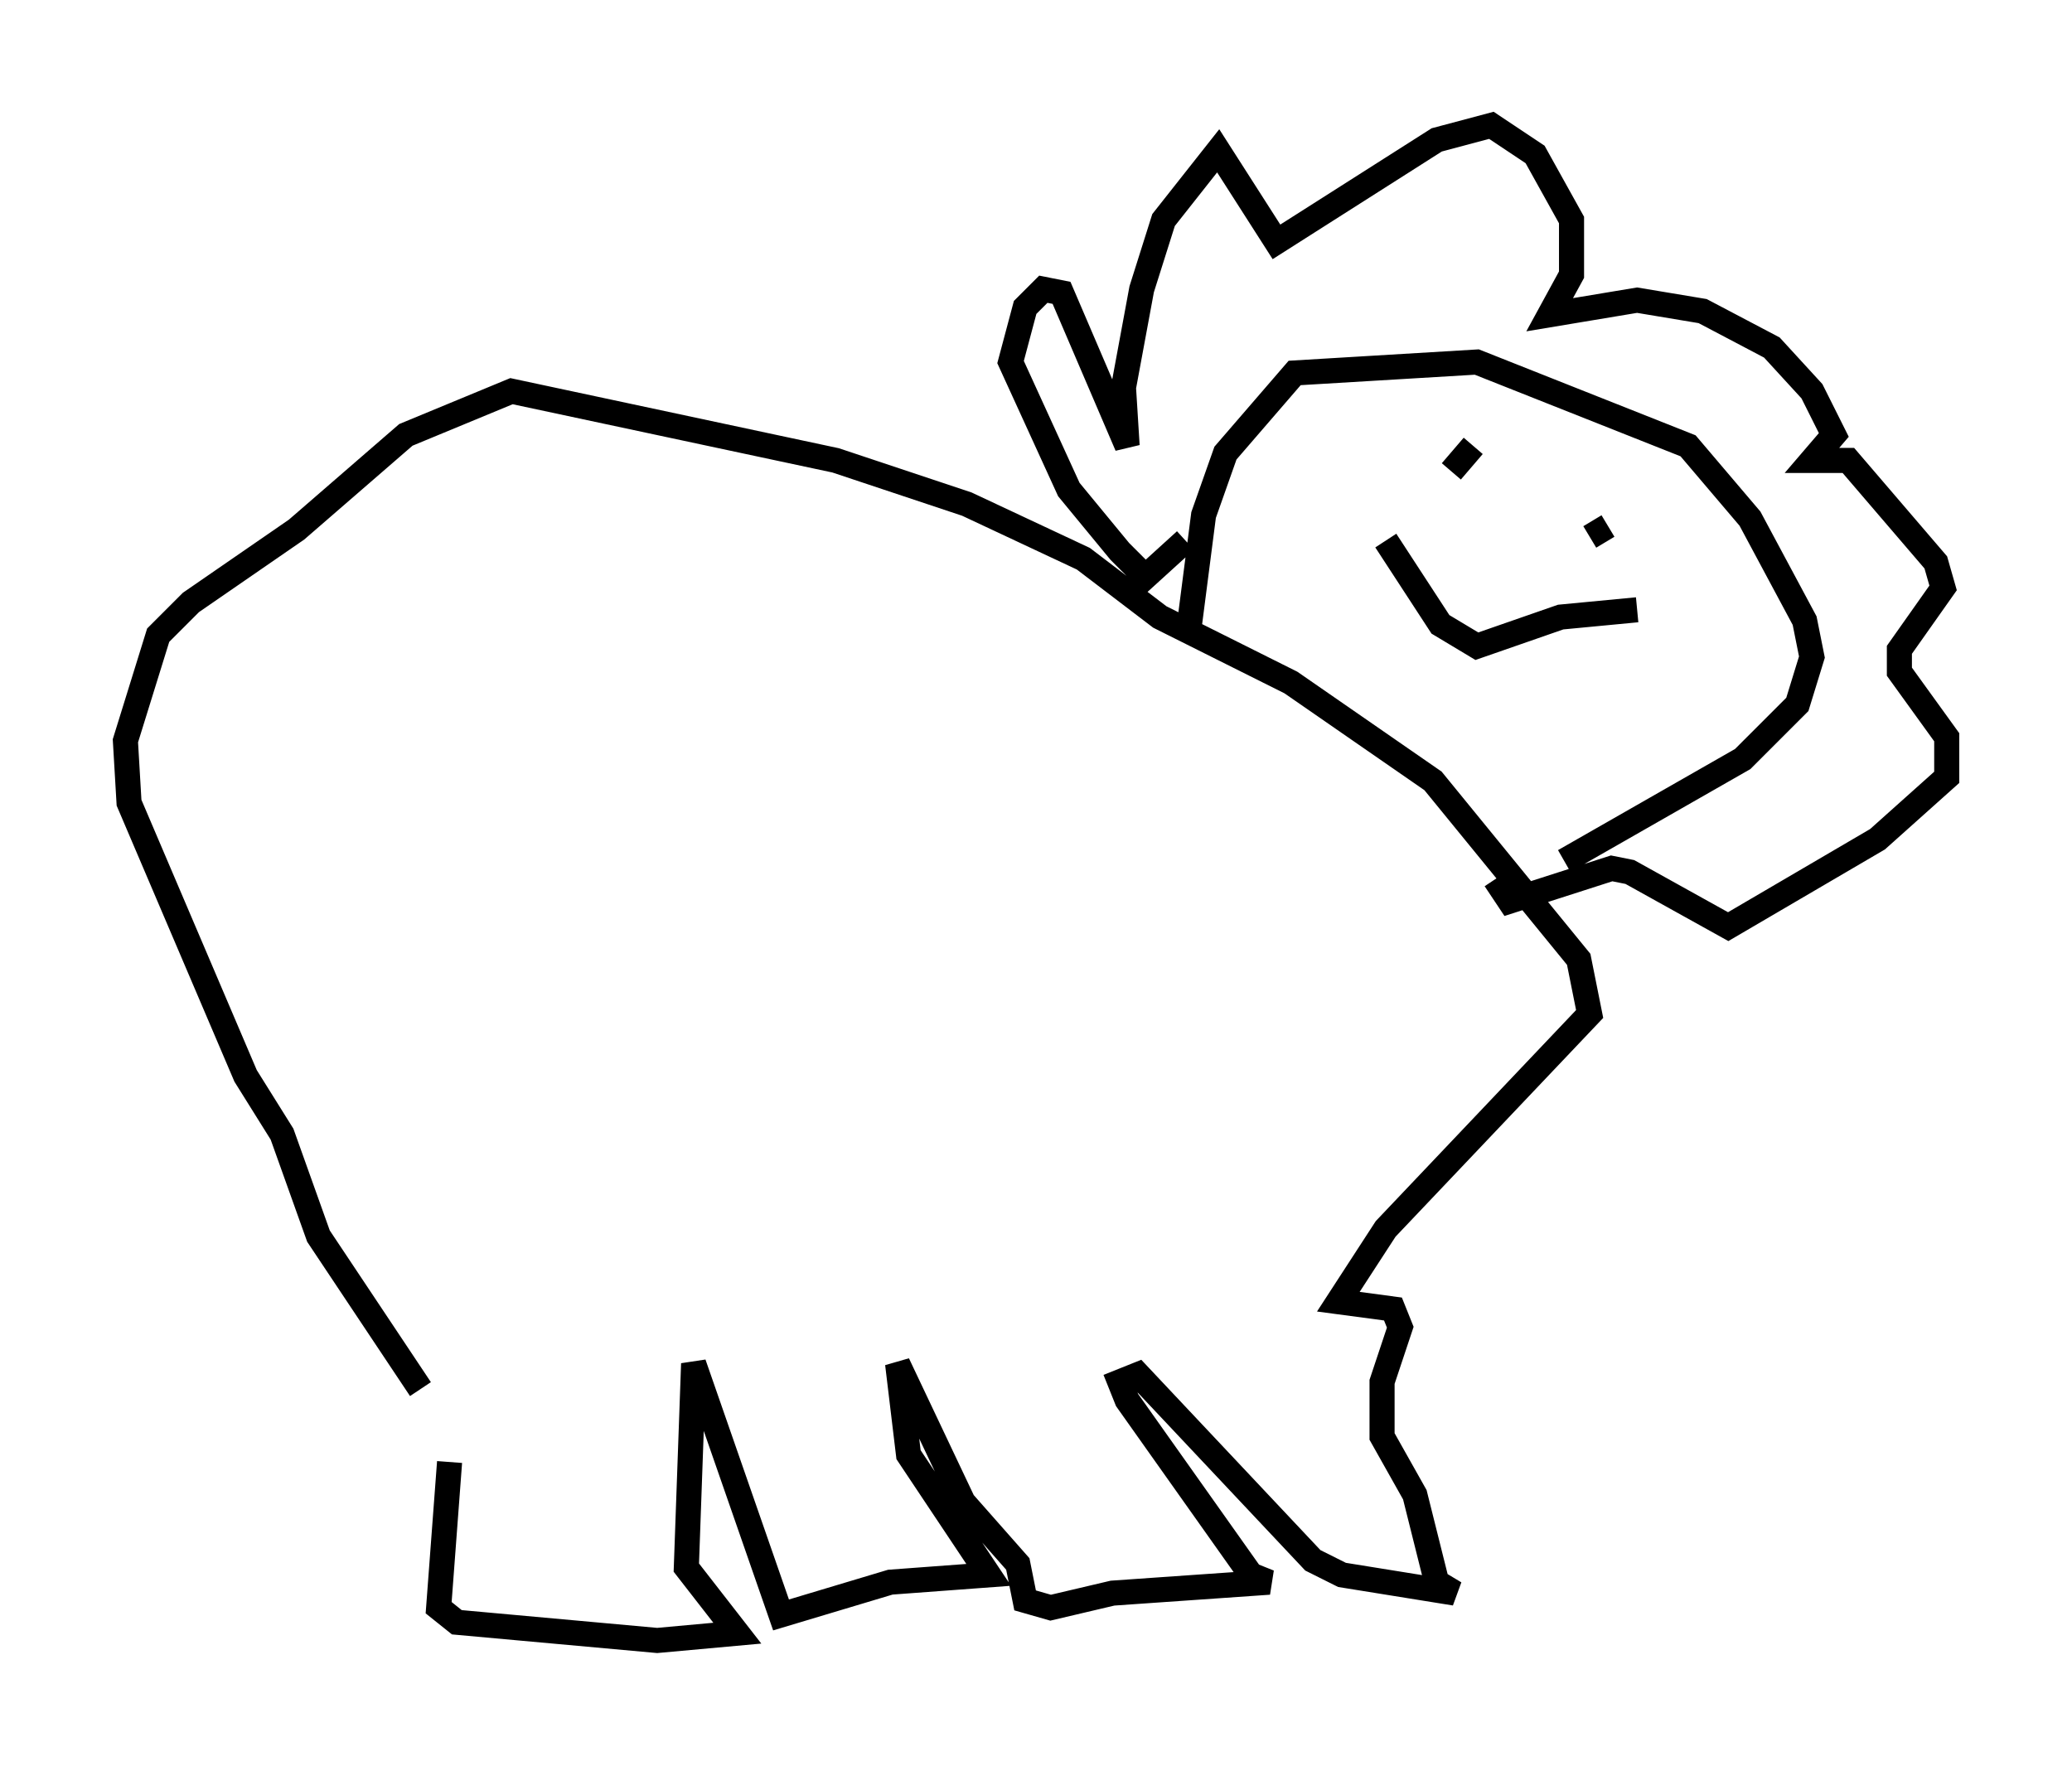 <?xml version="1.0" encoding="utf-8" ?>
<svg baseProfile="full" height="70.424" version="1.1" width="82.626" xmlns="http://www.w3.org/2000/svg" xmlns:ev="http://www.w3.org/2001/xml-events" xmlns:xlink="http://www.w3.org/1999/xlink"><defs /><rect fill="white" height="70.424" width="82.626" x="0" y="0" /><path d="M17.056, 54.095 m0.872, 4.212 l-0.436, 5.81 0.726, 0.581 l7.989, 0.726 3.196, -0.291 l-2.034, -2.615 0.291, -8.134 l3.486, 10.022 4.358, -1.307 l3.922, -0.291 -3.196, -4.793 l-0.436, -3.631 2.615, 5.52 l2.179, 2.469 0.291, 1.453 l1.017, 0.291 2.469, -0.581 l6.246, -0.436 -0.726, -0.291 l-4.939, -6.972 -0.291, -0.726 l0.726, -0.291 6.972, 7.408 l1.162, 0.581 4.503, 0.726 l-0.726, -0.436 -0.872, -3.486 l-1.307, -2.324 0.0, -2.179 l0.726, -2.179 -0.291, -0.726 l-2.179, -0.291 1.888, -2.905 l8.134, -8.57 -0.436, -2.179 l-5.81, -7.117 -5.665, -3.922 l-5.229, -2.615 -3.05, -2.324 l-4.648, -2.179 -5.229, -1.743 l-12.927, -2.76 -4.212, 1.743 l-4.358, 3.777 -4.212, 2.905 l-1.307, 1.307 -1.307, 4.212 l0.145, 2.469 4.648, 10.894 l1.453, 2.324 1.453, 4.067 l4.067, 6.101 m30.648, -30.357 l0.581, -4.503 0.872, -2.469 l2.76, -3.196 7.263, -0.436 l8.425, 3.341 2.469, 2.905 l2.179, 4.067 0.291, 1.453 l-0.581, 1.888 -2.179, 2.179 l-7.117, 4.067 m-15.106, -12.782 l-1.598, 1.453 -1.017, -1.017 l-2.034, -2.469 -2.324, -5.084 l0.581, -2.179 0.726, -0.726 l0.726, 0.145 2.615, 6.101 l-0.145, -2.324 0.726, -3.922 l0.872, -2.76 2.179, -2.76 l2.324, 3.631 6.391, -4.067 l2.179, -0.581 1.743, 1.162 l1.453, 2.615 0.0, 2.179 l-0.872, 1.598 3.486, -0.581 l2.615, 0.436 2.76, 1.453 l1.598, 1.743 0.872, 1.743 l-0.872, 1.017 1.453, 0.0 l3.486, 4.067 0.291, 1.017 l-1.743, 2.469 0.0, 0.872 l1.888, 2.615 0.0, 1.598 l-2.76, 2.469 -5.955, 3.486 l-3.922, -2.179 -0.726, -0.145 l-4.067, 1.307 -0.581, -0.872 m-0.872, -17.285 l-0.872, 1.017 m6.246, 2.179 l-0.726, 0.436 m-8.134, 0.145 l2.179, 3.341 1.453, 0.872 l3.341, -1.162 3.05, -0.291 " fill="none" stroke="black" stroke-width="1" /></svg>